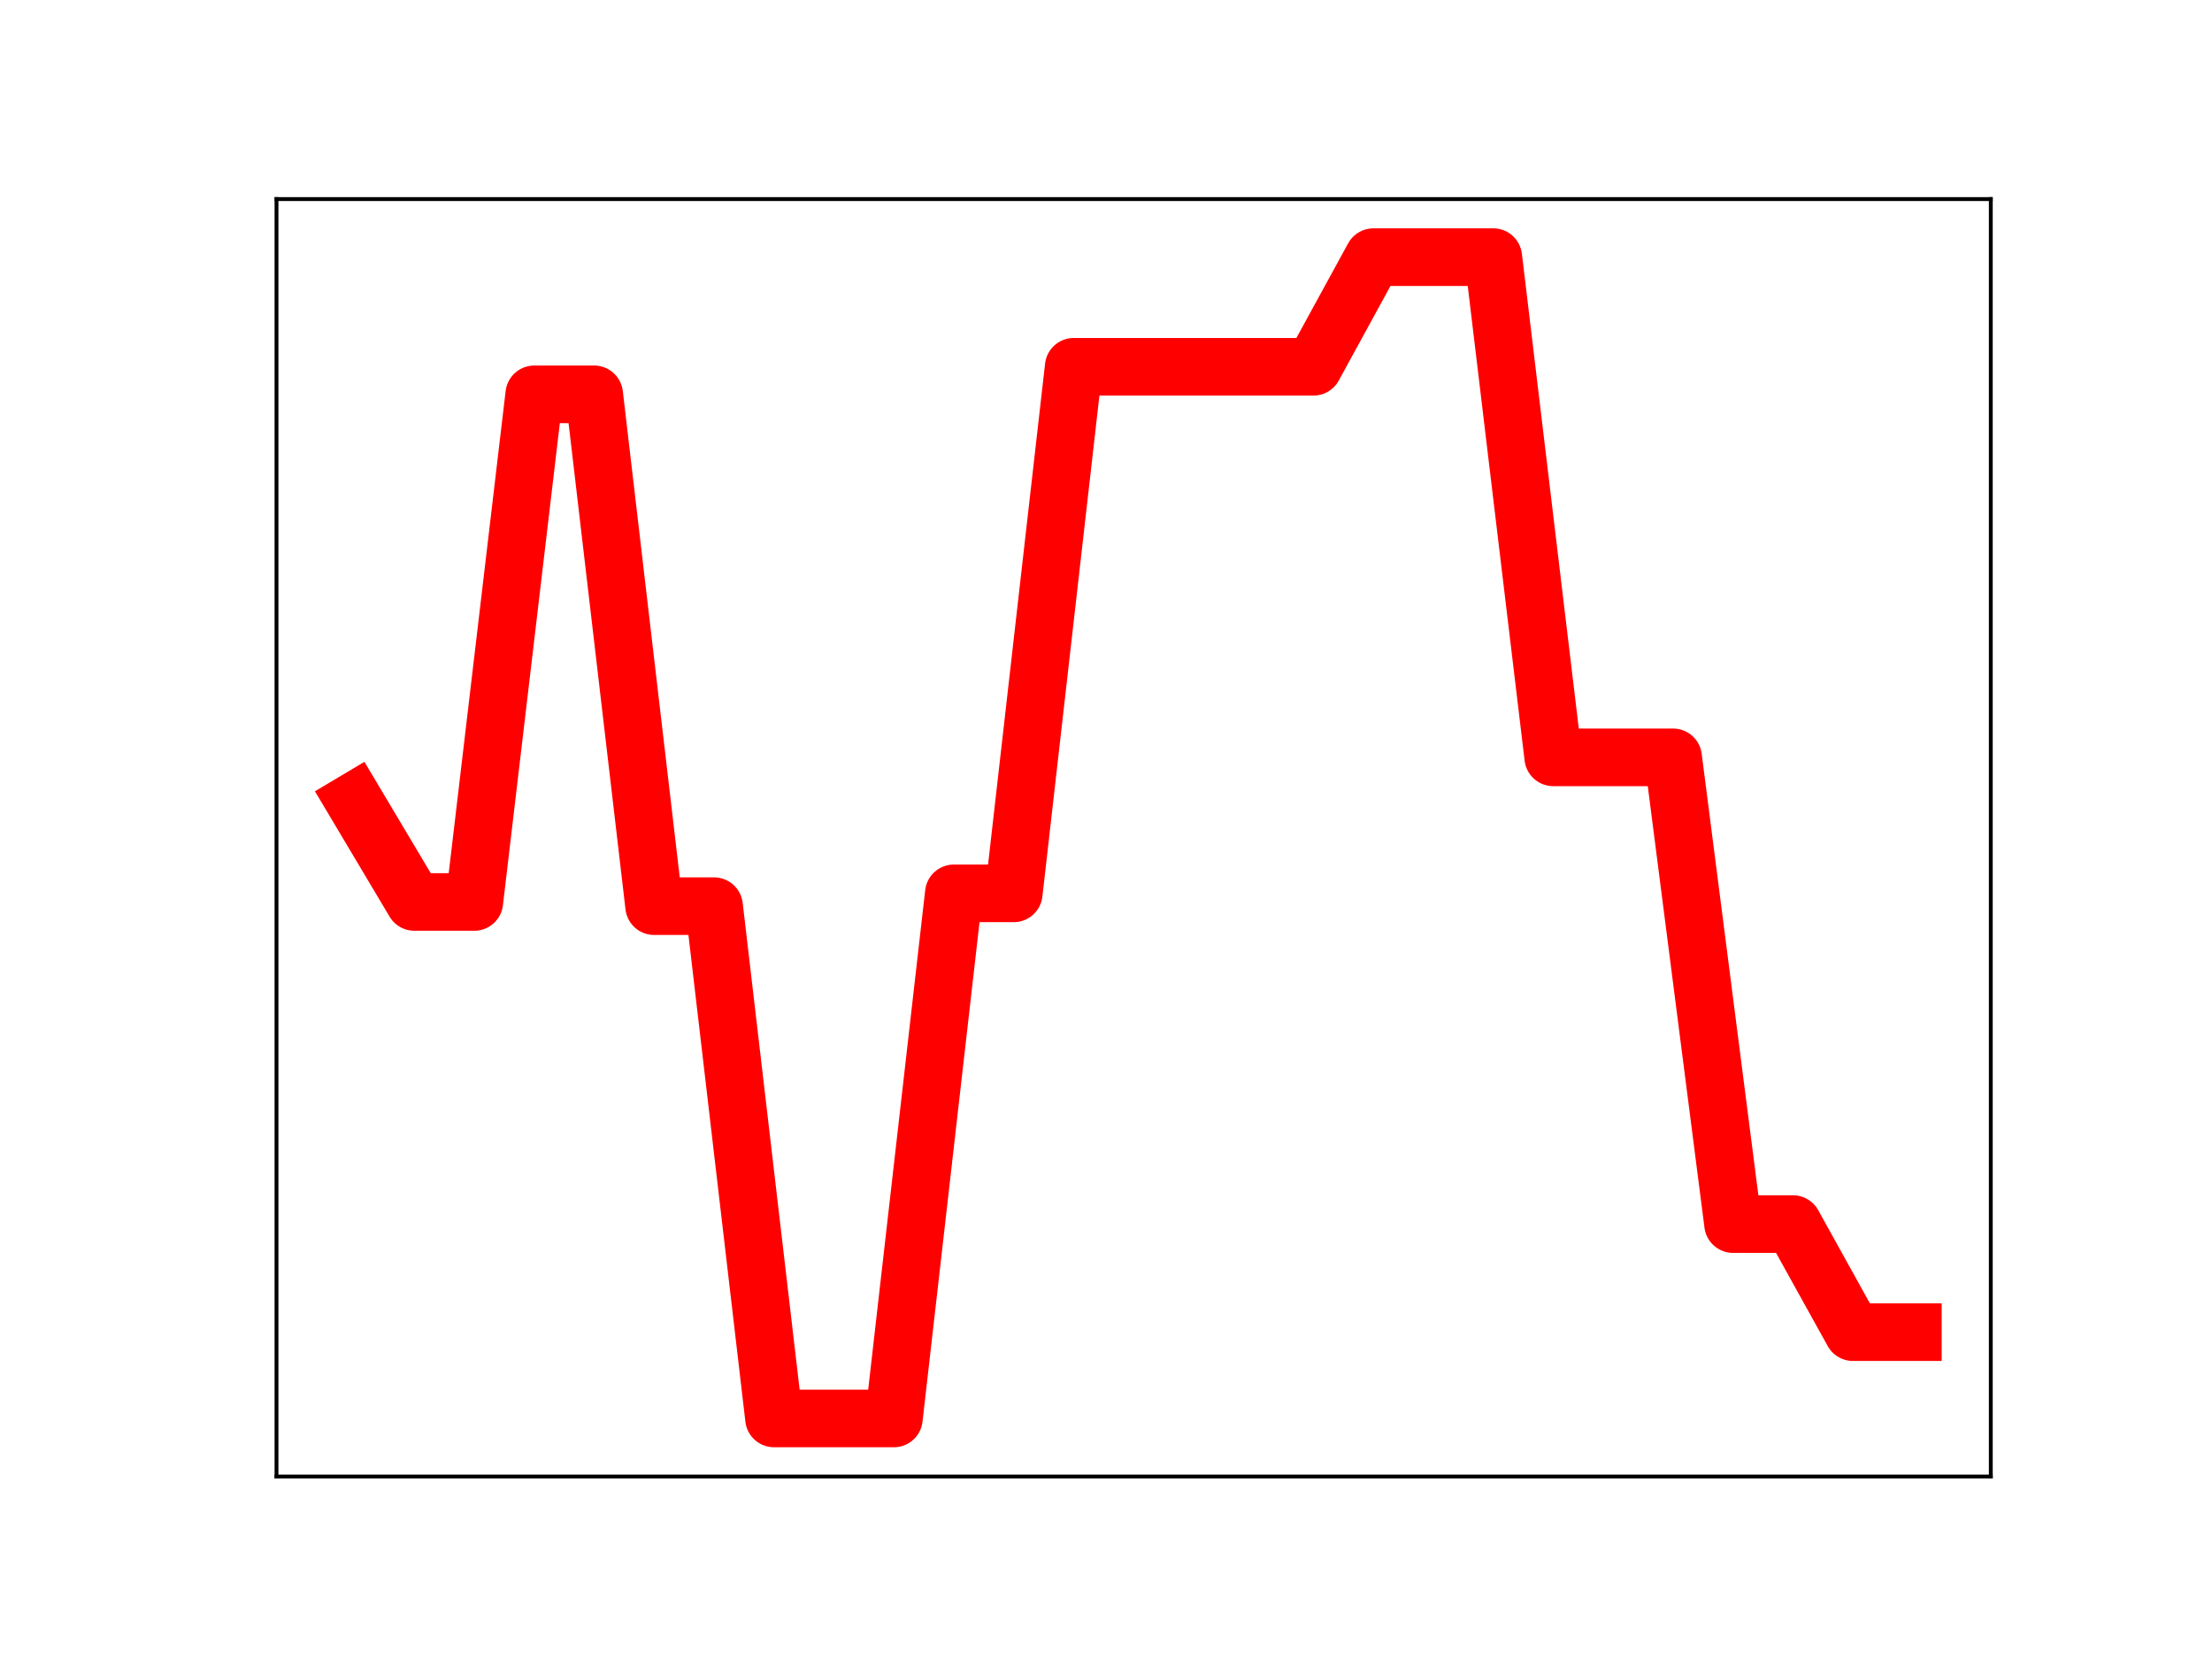 <?xml version="1.0" encoding="utf-8" standalone="no"?>
<!DOCTYPE svg PUBLIC "-//W3C//DTD SVG 1.1//EN"
  "http://www.w3.org/Graphics/SVG/1.1/DTD/svg11.dtd">
<!-- Created with matplotlib (https://matplotlib.org/) -->
<svg height="345.6pt" version="1.1" viewBox="0 0 460.8 345.6" width="460.8pt" xmlns="http://www.w3.org/2000/svg" xmlns:xlink="http://www.w3.org/1999/xlink">
 <defs>
  <style type="text/css">
*{stroke-linecap:butt;stroke-linejoin:round;}
  </style>
 </defs>
 <g id="figure_1">
  <g id="patch_1">
   <path d="M 0 345.6 
L 460.8 345.6 
L 460.8 0 
L 0 0 
z
" style="fill:#ffffff;"/>
  </g>
  <g id="axes_1">
   <g id="patch_2">
    <path d="M 57.6 307.584 
L 414.72 307.584 
L 414.72 41.472 
L 57.6 41.472 
z
" style="fill:#ffffff;"/>
   </g>
   <g id="line2d_1">
    <path clip-path="url(#p2b077bae13)" d="M 73.833 166.926 
L 86.319 187.894 
L 98.806 187.894 
L 111.293 82.149 
L 123.78 82.149 
L 136.266 188.77 
L 148.753 188.77 
L 161.24 295.488 
L 173.726 295.488 
L 186.213 295.488 
L 198.7 186.1 
L 211.187 186.1 
L 223.673 76.407 
L 236.16 76.407 
L 248.647 76.407 
L 261.133 76.407 
L 273.62 76.407 
L 286.107 53.568 
L 298.594 53.568 
L 311.08 53.568 
L 323.567 157.769 
L 336.054 157.769 
L 348.54 157.769 
L 361.027 255.001 
L 373.514 255.001 
L 386.001 277.512 
L 398.487 277.512 
" style="fill:none;stroke:#ff0000;stroke-linecap:square;stroke-width:12;"/>
    <defs>
     <path d="M 0 3 
C 0.796 3 1.559 2.684 2.121 2.121 
C 2.684 1.559 3 0.796 3 0 
C 3 -0.796 2.684 -1.559 2.121 -2.121 
C 1.559 -2.684 0.796 -3 0 -3 
C -0.796 -3 -1.559 -2.684 -2.121 -2.121 
C -2.684 -1.559 -3 -0.796 -3 0 
C -3 0.796 -2.684 1.559 -2.121 2.121 
C -1.559 2.684 -0.796 3 0 3 
z
" id="mb9da40a1ba" style="stroke:#ff0000;"/>
    </defs>
    <g clip-path="url(#p2b077bae13)">
     <use style="fill:#ff0000;stroke:#ff0000;" x="73.833" xlink:href="#mb9da40a1ba" y="166.926"/>
     <use style="fill:#ff0000;stroke:#ff0000;" x="86.319" xlink:href="#mb9da40a1ba" y="187.894"/>
     <use style="fill:#ff0000;stroke:#ff0000;" x="98.806" xlink:href="#mb9da40a1ba" y="187.894"/>
     <use style="fill:#ff0000;stroke:#ff0000;" x="111.293" xlink:href="#mb9da40a1ba" y="82.149"/>
     <use style="fill:#ff0000;stroke:#ff0000;" x="123.78" xlink:href="#mb9da40a1ba" y="82.149"/>
     <use style="fill:#ff0000;stroke:#ff0000;" x="136.266" xlink:href="#mb9da40a1ba" y="188.77"/>
     <use style="fill:#ff0000;stroke:#ff0000;" x="148.753" xlink:href="#mb9da40a1ba" y="188.77"/>
     <use style="fill:#ff0000;stroke:#ff0000;" x="161.24" xlink:href="#mb9da40a1ba" y="295.488"/>
     <use style="fill:#ff0000;stroke:#ff0000;" x="173.726" xlink:href="#mb9da40a1ba" y="295.488"/>
     <use style="fill:#ff0000;stroke:#ff0000;" x="186.213" xlink:href="#mb9da40a1ba" y="295.488"/>
     <use style="fill:#ff0000;stroke:#ff0000;" x="198.7" xlink:href="#mb9da40a1ba" y="186.1"/>
     <use style="fill:#ff0000;stroke:#ff0000;" x="211.187" xlink:href="#mb9da40a1ba" y="186.1"/>
     <use style="fill:#ff0000;stroke:#ff0000;" x="223.673" xlink:href="#mb9da40a1ba" y="76.407"/>
     <use style="fill:#ff0000;stroke:#ff0000;" x="236.16" xlink:href="#mb9da40a1ba" y="76.407"/>
     <use style="fill:#ff0000;stroke:#ff0000;" x="248.647" xlink:href="#mb9da40a1ba" y="76.407"/>
     <use style="fill:#ff0000;stroke:#ff0000;" x="261.133" xlink:href="#mb9da40a1ba" y="76.407"/>
     <use style="fill:#ff0000;stroke:#ff0000;" x="273.62" xlink:href="#mb9da40a1ba" y="76.407"/>
     <use style="fill:#ff0000;stroke:#ff0000;" x="286.107" xlink:href="#mb9da40a1ba" y="53.568"/>
     <use style="fill:#ff0000;stroke:#ff0000;" x="298.594" xlink:href="#mb9da40a1ba" y="53.568"/>
     <use style="fill:#ff0000;stroke:#ff0000;" x="311.08" xlink:href="#mb9da40a1ba" y="53.568"/>
     <use style="fill:#ff0000;stroke:#ff0000;" x="323.567" xlink:href="#mb9da40a1ba" y="157.769"/>
     <use style="fill:#ff0000;stroke:#ff0000;" x="336.054" xlink:href="#mb9da40a1ba" y="157.769"/>
     <use style="fill:#ff0000;stroke:#ff0000;" x="348.54" xlink:href="#mb9da40a1ba" y="157.769"/>
     <use style="fill:#ff0000;stroke:#ff0000;" x="361.027" xlink:href="#mb9da40a1ba" y="255.001"/>
     <use style="fill:#ff0000;stroke:#ff0000;" x="373.514" xlink:href="#mb9da40a1ba" y="255.001"/>
     <use style="fill:#ff0000;stroke:#ff0000;" x="386.001" xlink:href="#mb9da40a1ba" y="277.512"/>
     <use style="fill:#ff0000;stroke:#ff0000;" x="398.487" xlink:href="#mb9da40a1ba" y="277.512"/>
    </g>
   </g>
   <g id="patch_3">
    <path d="M 57.6 307.584 
L 57.6 41.472 
" style="fill:none;stroke:#000000;stroke-linecap:square;stroke-linejoin:miter;stroke-width:0.8;"/>
   </g>
   <g id="patch_4">
    <path d="M 414.72 307.584 
L 414.72 41.472 
" style="fill:none;stroke:#000000;stroke-linecap:square;stroke-linejoin:miter;stroke-width:0.8;"/>
   </g>
   <g id="patch_5">
    <path d="M 57.6 307.584 
L 414.72 307.584 
" style="fill:none;stroke:#000000;stroke-linecap:square;stroke-linejoin:miter;stroke-width:0.8;"/>
   </g>
   <g id="patch_6">
    <path d="M 57.6 41.472 
L 414.72 41.472 
" style="fill:none;stroke:#000000;stroke-linecap:square;stroke-linejoin:miter;stroke-width:0.8;"/>
   </g>
  </g>
 </g>
 <defs>
  <clipPath id="p2b077bae13">
   <rect height="266.112" width="357.12" x="57.6" y="41.472"/>
  </clipPath>
 </defs>
</svg>
